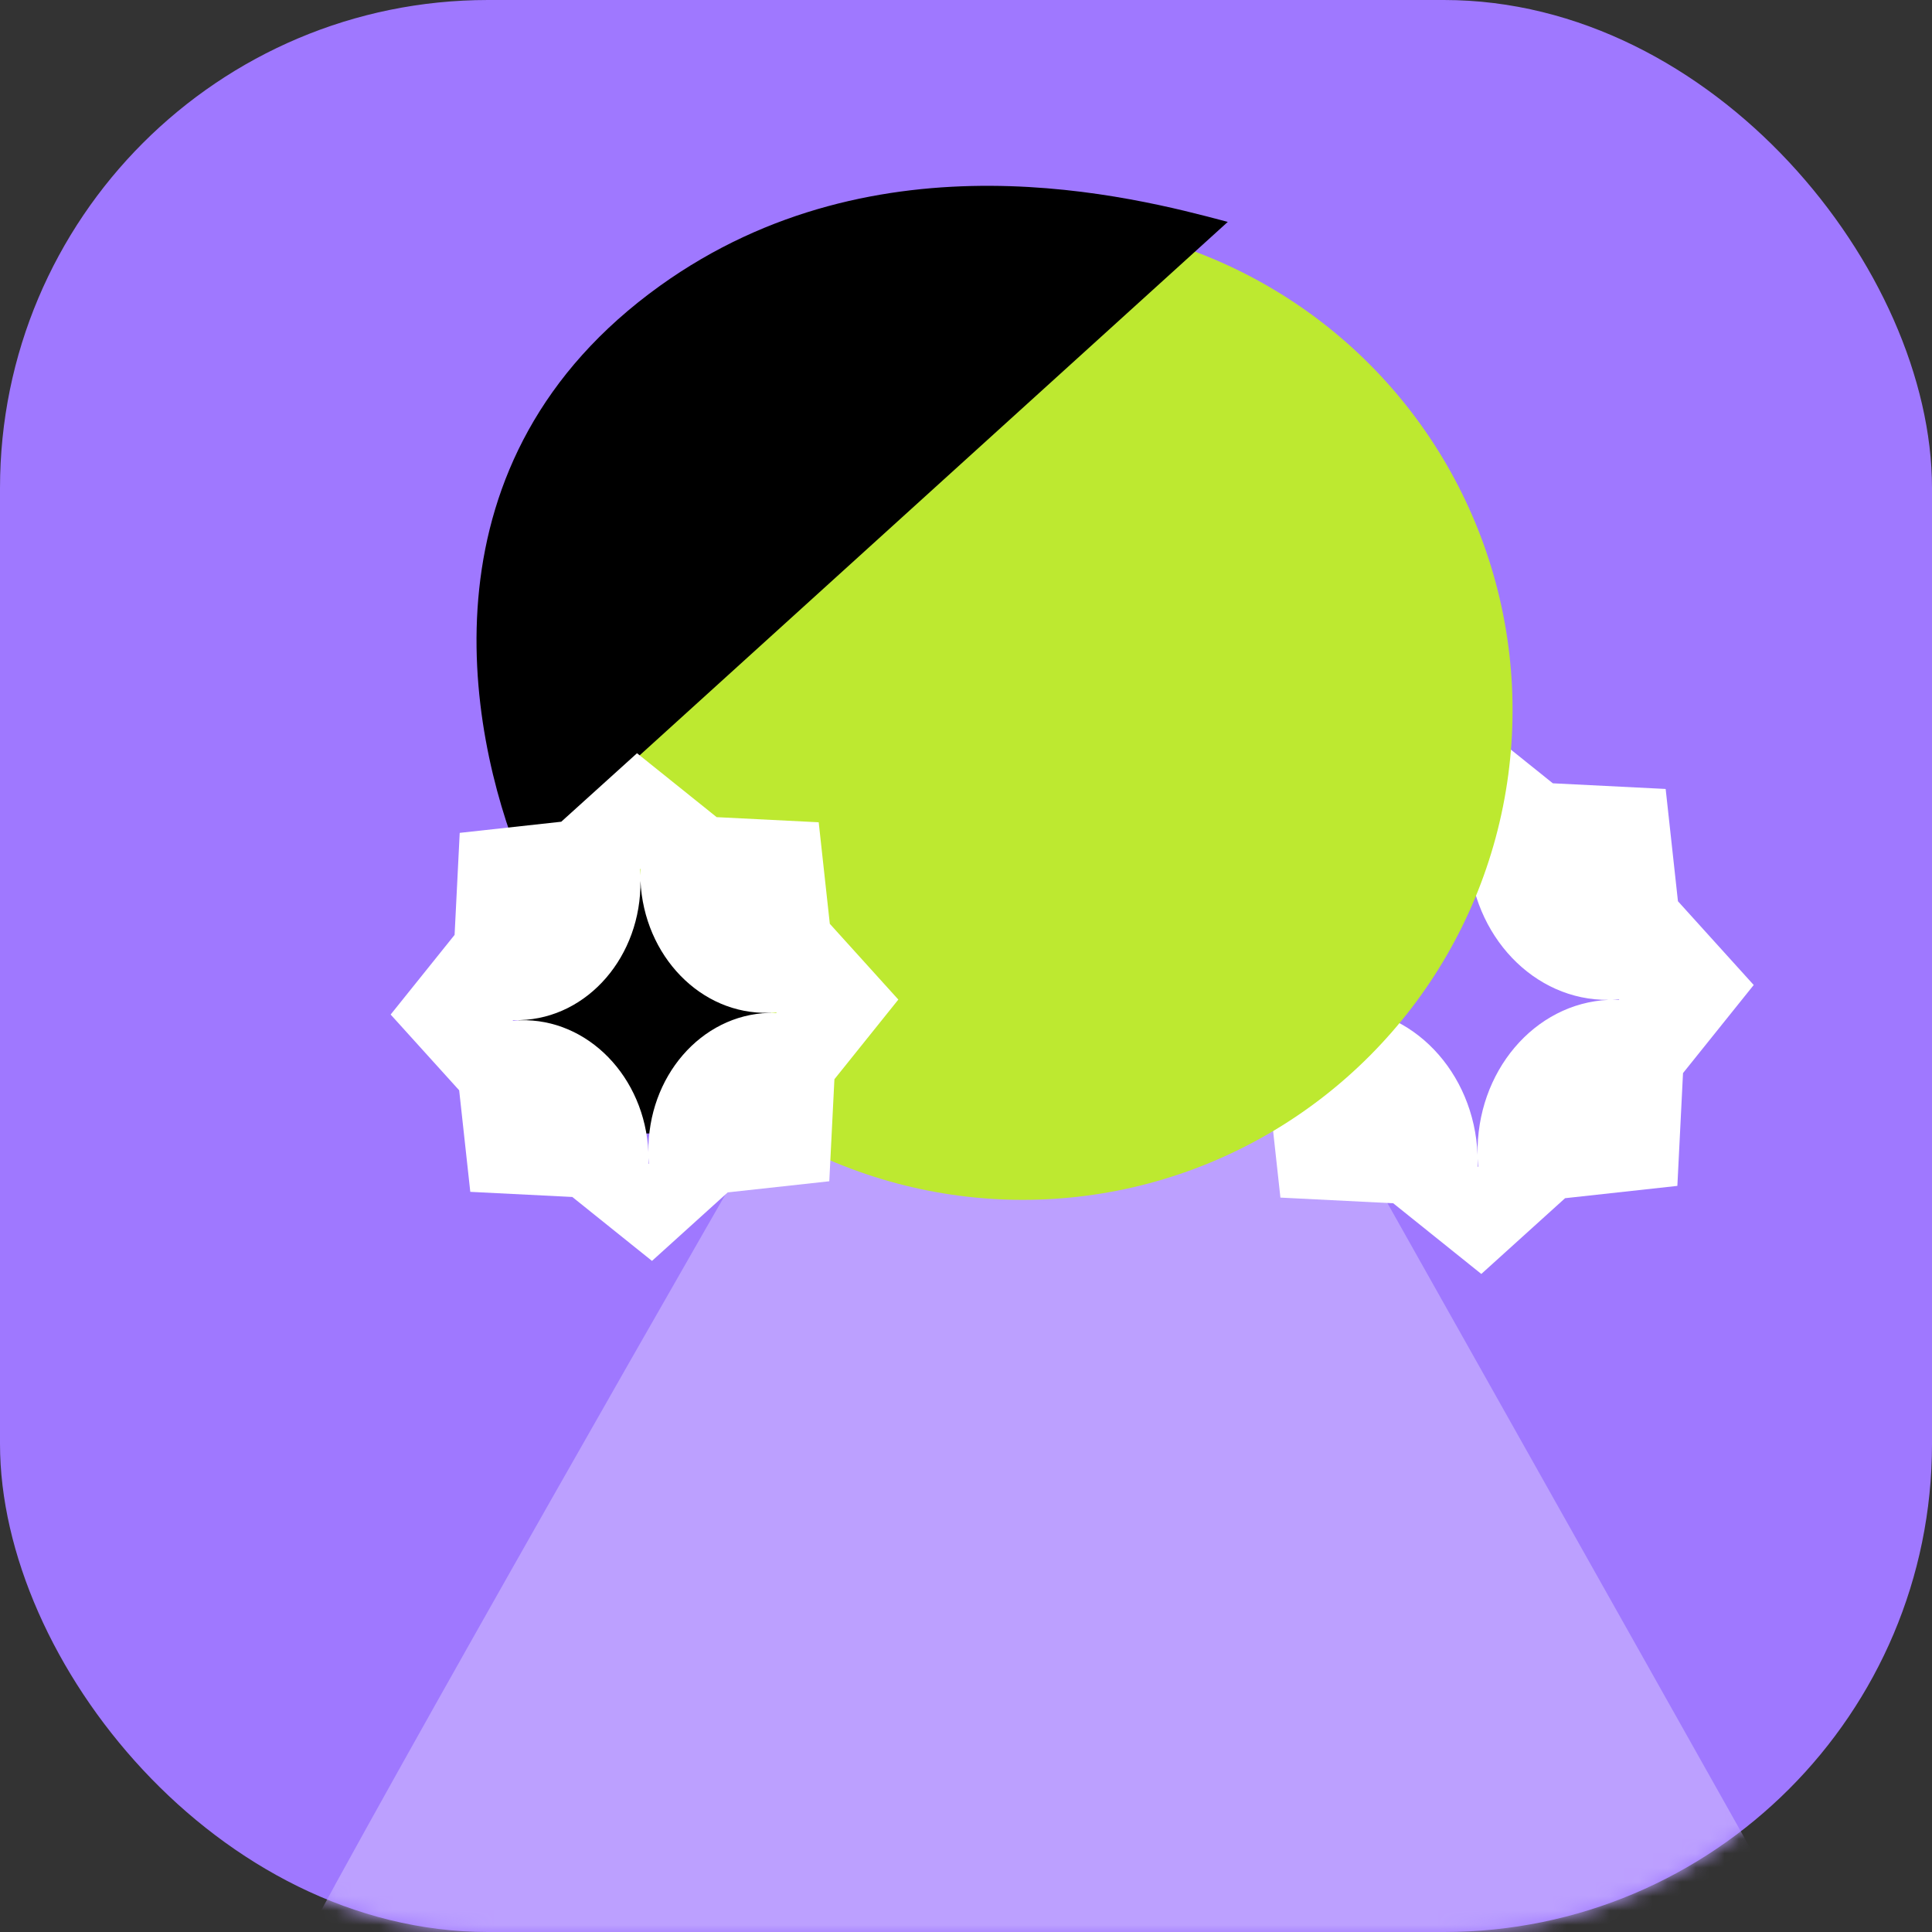 <svg width="135" height="135" viewBox="0 0 135 135" fill="none" xmlns="http://www.w3.org/2000/svg">
<rect x="0" y="0" width="135" height="135" fill="#333333" stroke="none"/>
<rect width="135" height="135" rx="34.106" fill="#9F78FF"/>
<mask id="mask0_4544_16648" style="mask-type:alpha" maskUnits="userSpaceOnUse" x="0" y="0" width="135" height="135">
<rect width="135" height="135" rx="34.106" fill="#BCA0FF"/>
</mask>
<g mask="url(#mask0_4544_16648)">
<path d="M53.664 78.278C42.932 96.938 20.887 135.594 18.566 140.931L125.018 133.97L93.692 78.278L53.664 78.278Z" fill="#BCA0FF"/>
<path fill-rule="evenodd" clip-rule="evenodd" d="M117.602 74.983L122.542 68.828L117.248 62.975L116.389 55.129L108.506 54.734L102.351 49.794L96.498 55.088L88.653 55.947L88.257 63.83L83.317 69.985L88.611 75.838L89.47 83.683L97.353 84.079L103.508 89.019L109.361 83.725L117.207 82.865L117.602 74.983ZM112.411 69.865C107.203 69.939 102.859 65.383 102.622 59.596C102.725 65.394 98.645 70.202 93.431 70.42C98.651 70.329 103.01 74.891 103.247 80.689C103.143 74.9 107.21 70.098 112.411 69.865ZM102.617 58.746C102.612 58.935 102.611 59.125 102.614 59.316C102.606 59.125 102.594 58.935 102.577 58.747L102.617 58.746ZM92.77 70.456L92.769 70.423C92.917 70.428 93.066 70.429 93.215 70.426C93.066 70.433 92.918 70.443 92.77 70.456ZM112.68 69.857C112.833 69.854 112.985 69.856 113.136 69.862L113.135 69.824C112.985 69.839 112.833 69.85 112.68 69.857ZM103.291 81.527L103.252 81.528C103.257 81.342 103.258 81.155 103.255 80.967C103.263 81.155 103.275 81.341 103.291 81.527Z" fill="white"/>
<circle cx="34.221" cy="34.221" r="34.221" transform="matrix(-1 -2.45604e-07 -2.45705e-07 1 105.691 15.399)" fill="#BDE930"/>
<circle cx="45.031" cy="70.382" r="8.827" fill="black"/>
</g>
<path d="M36.42 60.286L85.792 15.506L85.673 15.474C79.313 13.787 61.37 9.024 46.114 19.972C29.192 32.117 32.592 50.845 36.42 60.286Z" fill="black"/>
<path fill-rule="evenodd" clip-rule="evenodd" d="M58.305 75.413L62.772 69.846L57.984 64.552L57.207 57.457L50.078 57.099L44.512 52.632L39.218 57.419L32.123 58.197L31.765 65.326L27.297 70.892L32.085 76.186L32.862 83.281L39.991 83.639L45.558 88.107L50.852 83.319L57.947 82.542L58.305 75.413ZM36.341 71.28C41.084 71.141 44.815 66.804 44.753 61.553C45 66.799 48.981 70.909 53.724 70.769C53.903 70.764 54.08 70.753 54.256 70.736L54.257 70.781C54.079 70.774 53.9 70.773 53.72 70.778C48.977 70.918 45.246 75.255 45.308 80.506C45.061 75.26 41.08 71.151 36.337 71.291C36.17 71.296 36.003 71.306 35.838 71.321L35.837 71.279C36.004 71.285 36.172 71.285 36.341 71.28ZM44.742 61.167C44.735 61.016 44.724 60.866 44.711 60.717L44.746 60.716C44.741 60.865 44.74 61.016 44.742 61.167ZM45.348 81.319L45.316 81.32C45.32 81.178 45.321 81.036 45.319 80.893C45.326 81.036 45.336 81.178 45.348 81.319Z" fill="white"/>
</svg>
